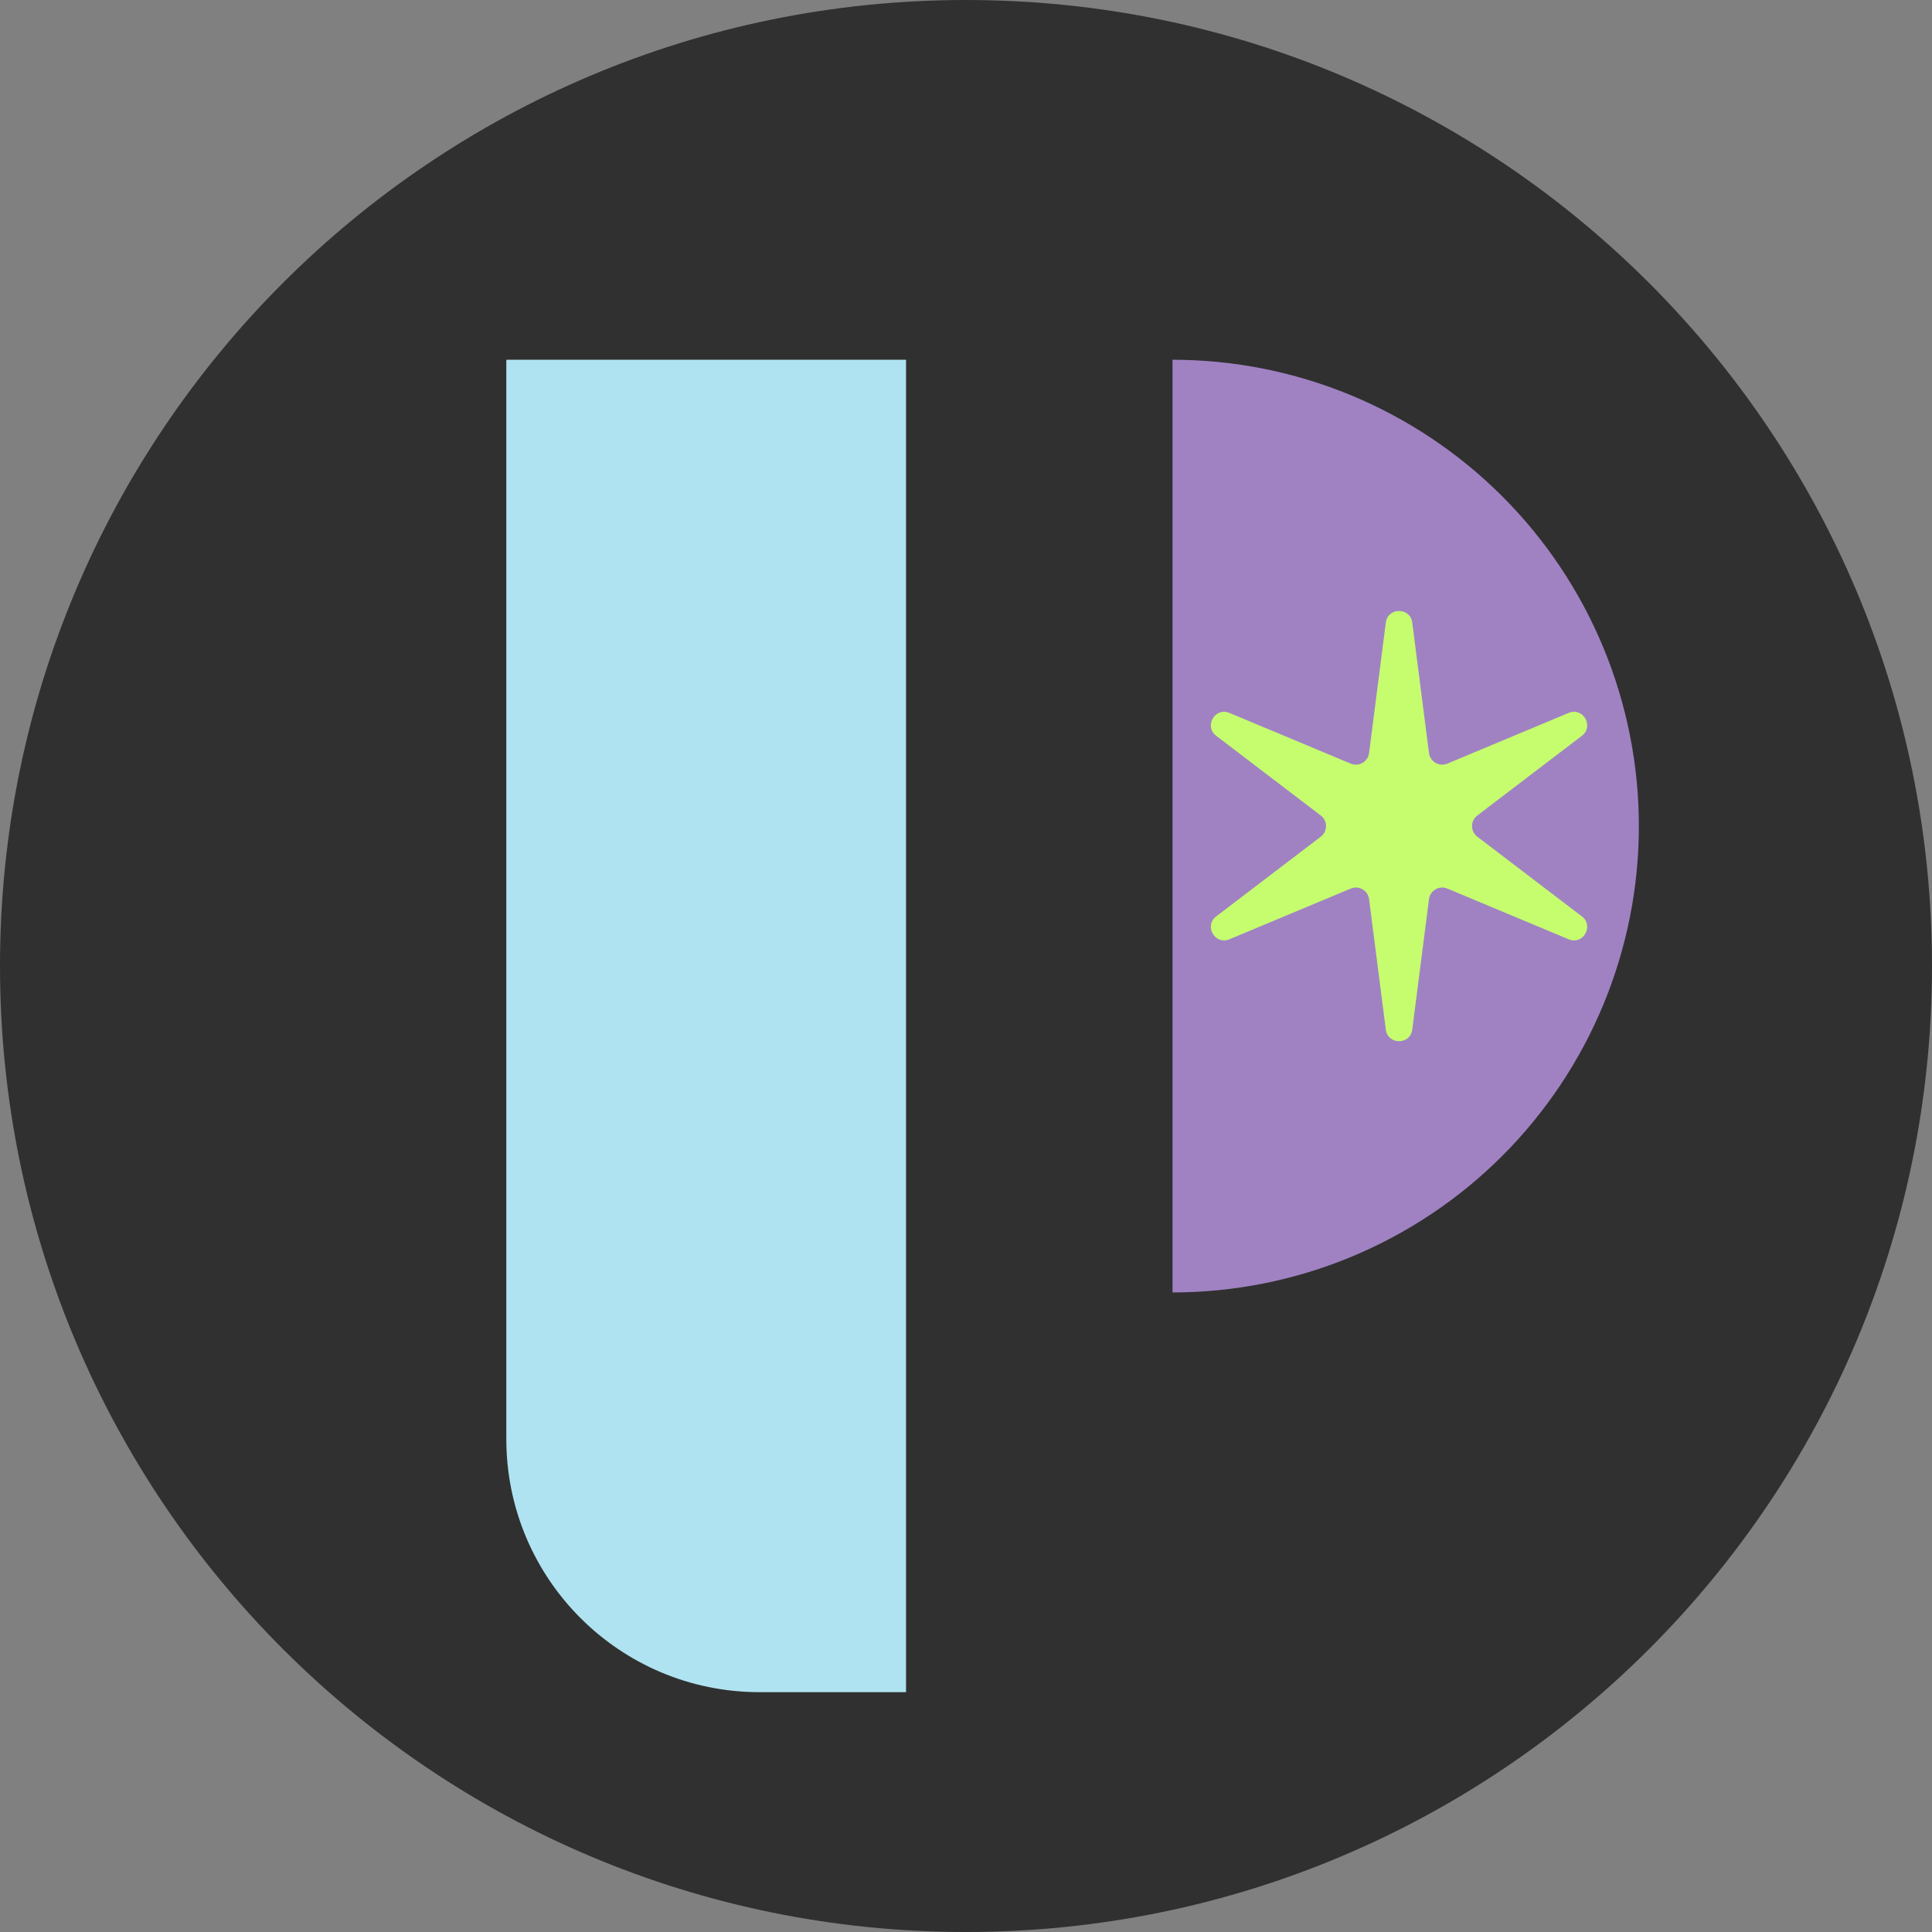<svg width="145" height="145" viewBox="0 0 145 145" fill="none" xmlns="http://www.w3.org/2000/svg">
<rect x="0" y="0" width="145" height="145" fill="#808080" stroke="none"/>
<path d="M145 72.5C145 112.541 112.541 145 72.5 145C32.459 145 0 112.541 0 72.5C0 32.459 32.459 0 72.5 0C112.541 0 145 32.459 145 72.5Z" fill="#303030"/>
<path d="M38 27H68V127H57C46.507 127 38 118.493 38 108V27Z" fill="#B0E3F1"/>
<path d="M88 27C92.596 27 97.147 27.905 101.394 29.664C105.64 31.423 109.499 34.001 112.749 37.251C115.999 40.501 118.577 44.36 120.336 48.606C122.095 52.852 123 57.404 123 62C123 66.596 122.095 71.147 120.336 75.394C118.577 79.64 115.999 83.499 112.749 86.749C109.499 89.999 105.64 92.577 101.394 94.336C97.147 96.095 92.596 97 88 97V27Z" fill="#A082C3"/>
<path d="M104.008 46.728C104.157 45.565 105.843 45.565 105.992 46.728L107.248 56.516C107.332 57.171 108.016 57.566 108.626 57.311L117.73 53.505C118.812 53.053 119.655 54.512 118.722 55.223L110.874 61.205C110.348 61.605 110.348 62.395 110.874 62.795L118.722 68.777C119.655 69.488 118.812 70.947 117.73 70.495L108.626 66.689C108.016 66.434 107.332 66.829 107.248 67.484L105.992 77.272C105.843 78.435 104.157 78.435 104.008 77.272L102.752 67.484C102.668 66.829 101.984 66.434 101.374 66.689L92.27 70.495C91.188 70.947 90.345 69.488 91.278 68.777L99.126 62.795C99.652 62.395 99.652 61.605 99.126 61.205L91.278 55.223C90.345 54.512 91.188 53.053 92.27 53.505L101.374 57.311C101.984 57.566 102.668 57.171 102.752 56.516L104.008 46.728Z" fill="#C6FD6E"/>
</svg>
